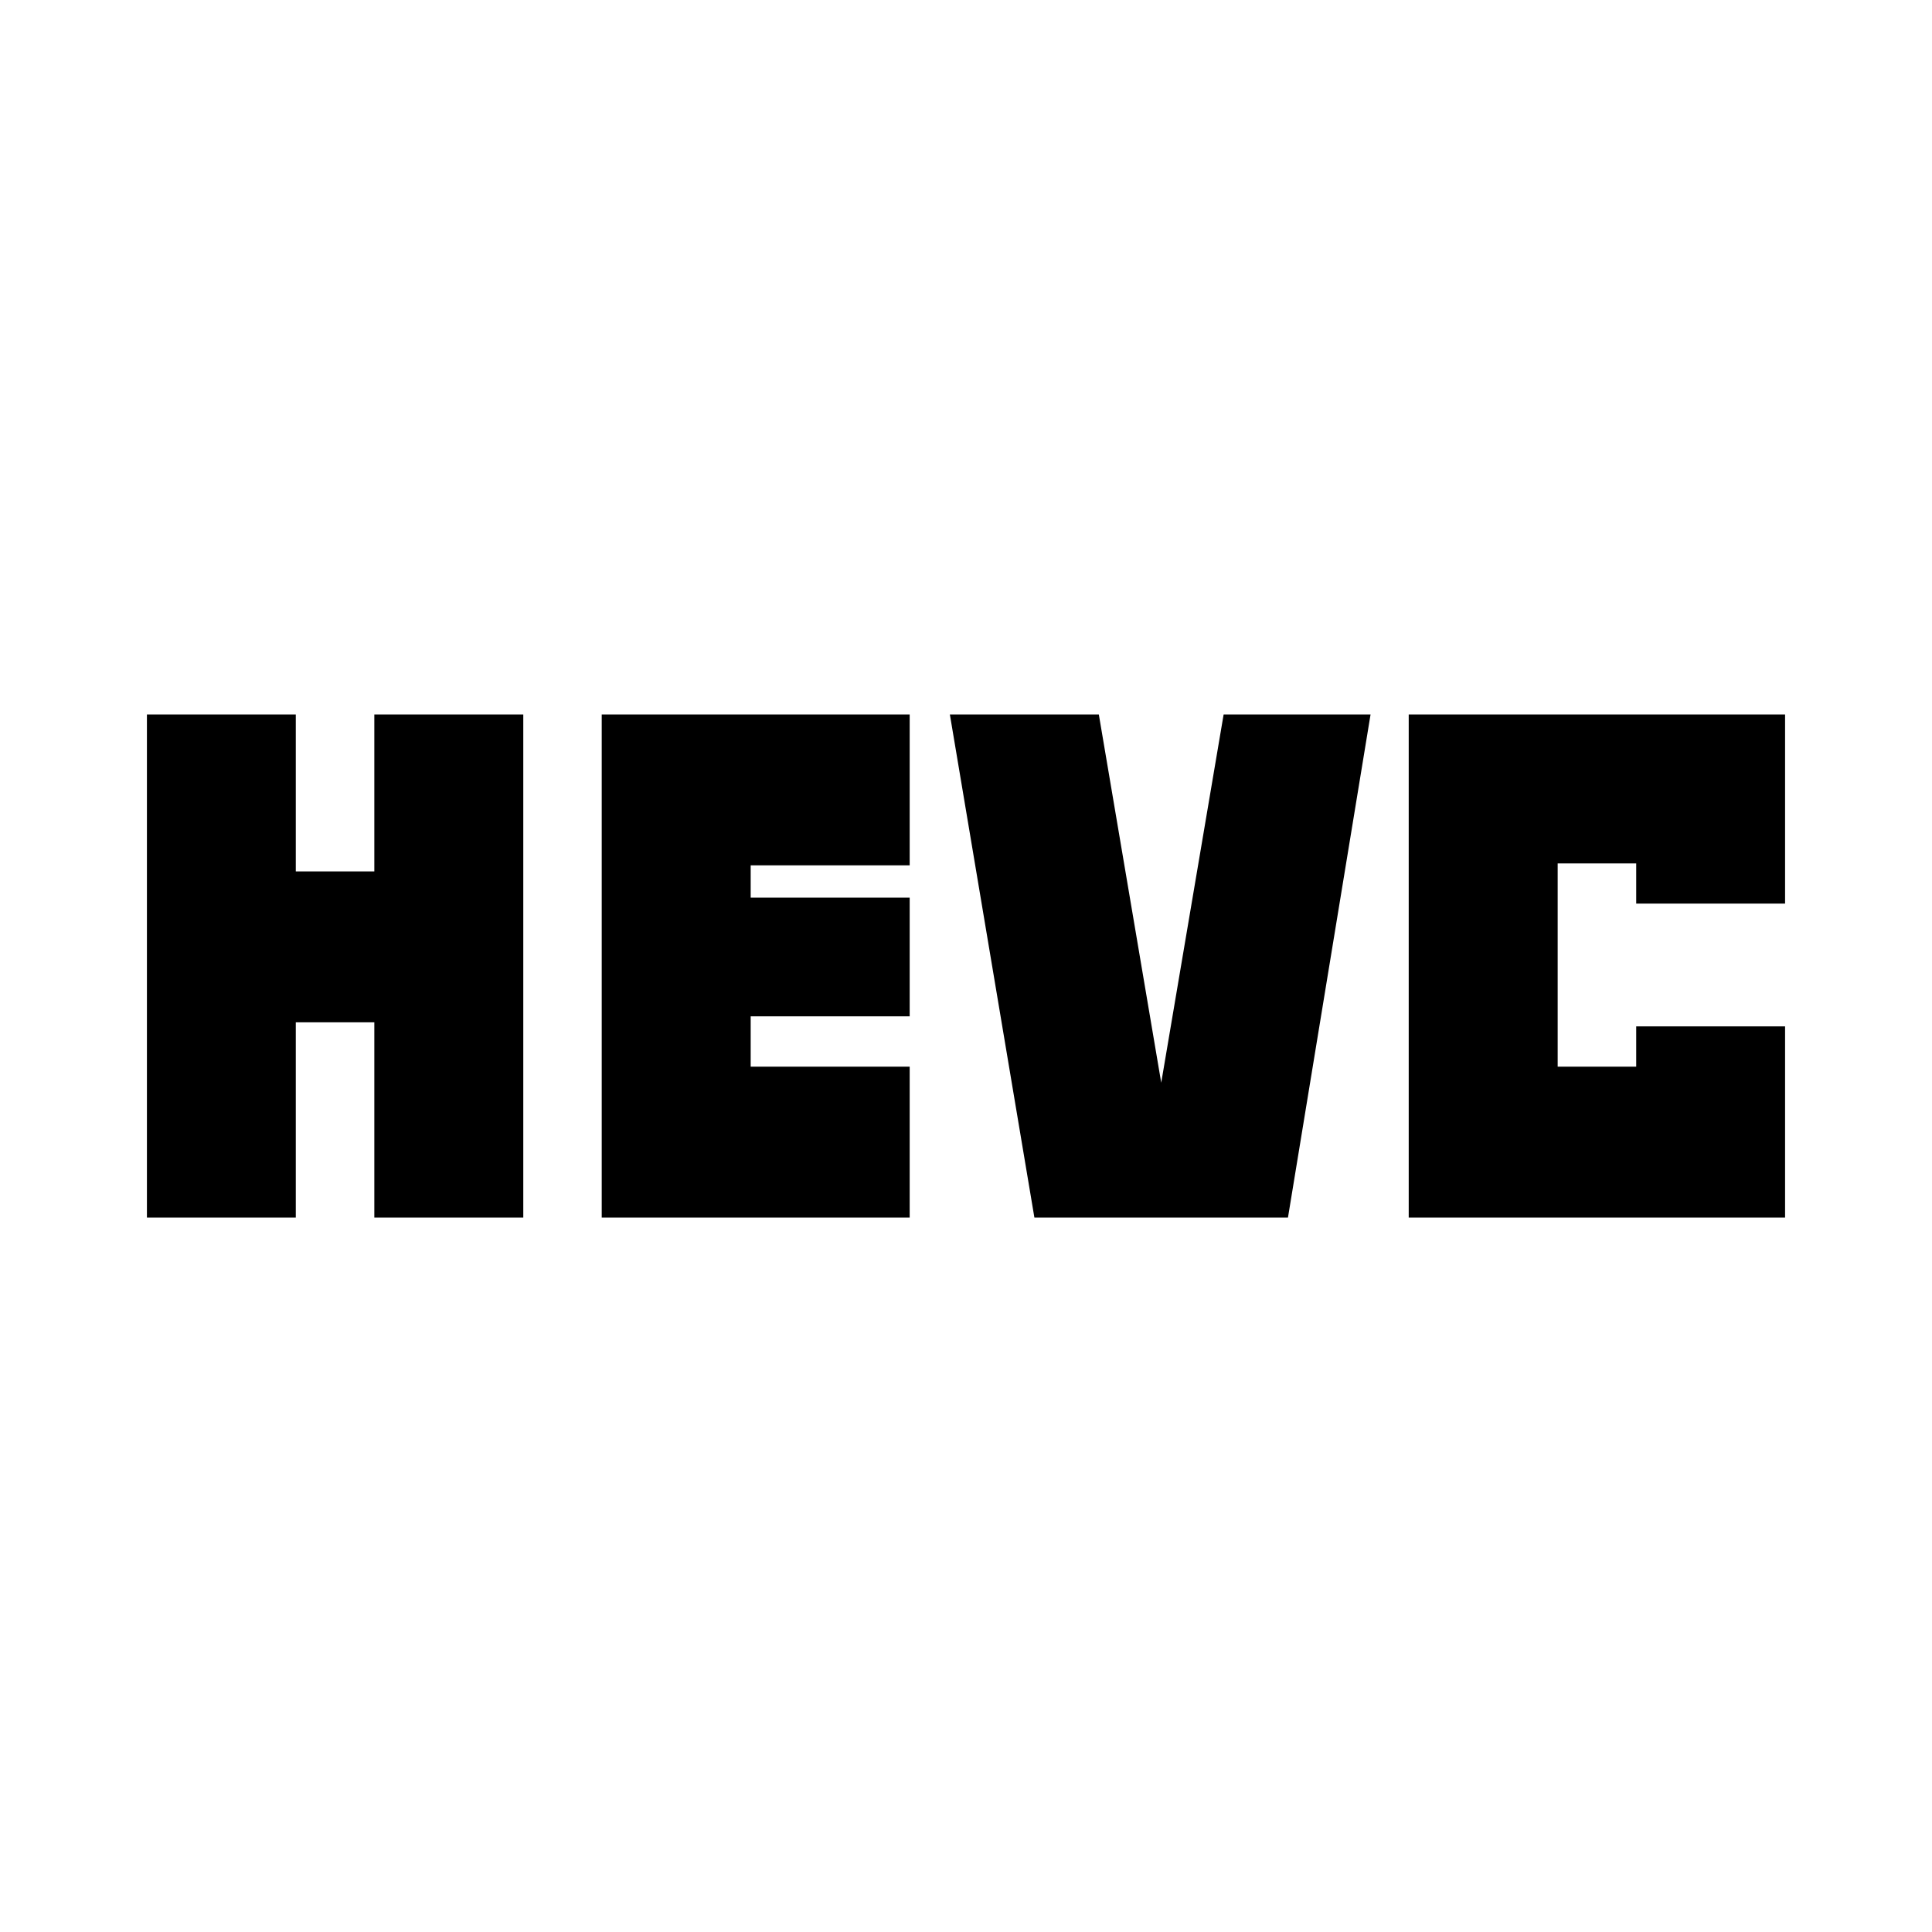 <svg xmlns="http://www.w3.org/2000/svg" height="20" width="20"><path d="M1.521 12.604V7.396h1.541v1.625h.813V7.396h1.542v5.208H3.875v-2.021h-.813v2.021Zm13.062 0V7.396h3.896v1.958h-1.541v-.416h-.813v2.104h.813v-.417h1.541v1.979Zm-3.875 0-.875-5.208h1.542l.646 3.812.646-3.812h1.521l-.855 5.208Zm-4.479 0V7.396h3.188v1.562H7.771v.334h1.646v1.229H7.771v.521h1.646v1.562Z"/></svg>